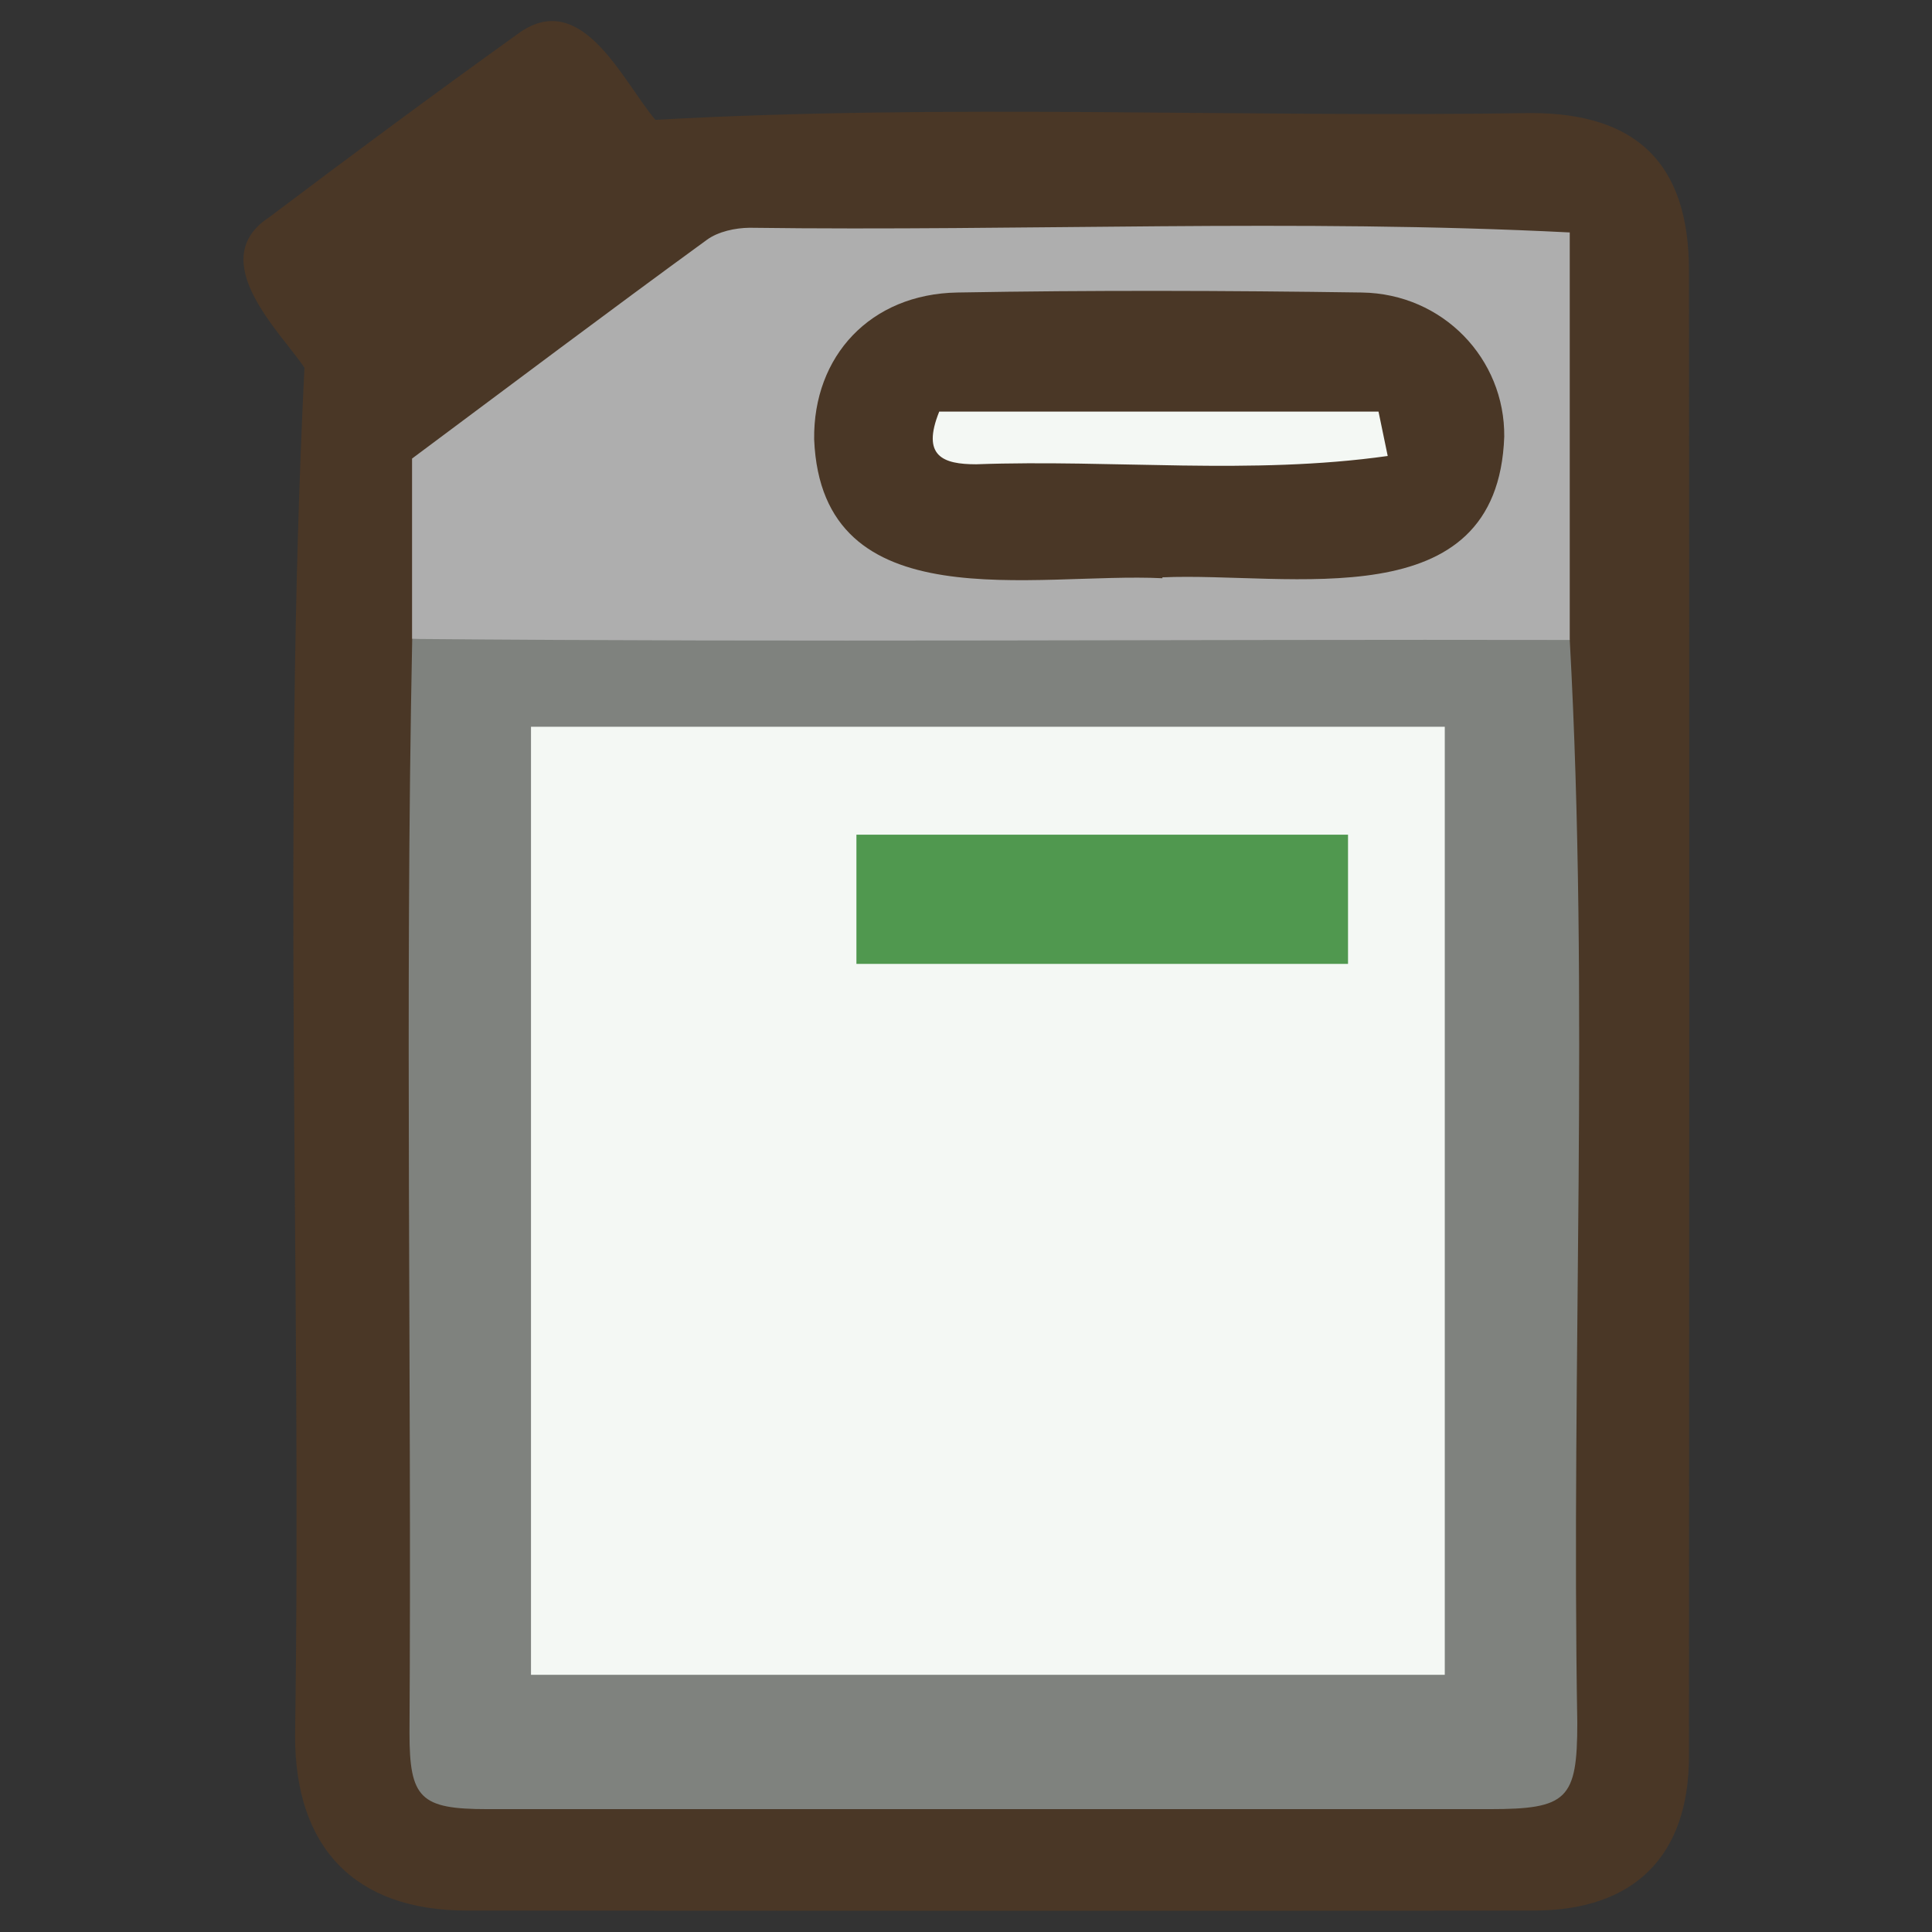 <?xml version="1.0" encoding="UTF-8"?>
<svg id="uuid-0f92d1e9-78f9-4631-88bc-a2dbcacd12a2" data-name="fill_molasses" xmlns="http://www.w3.org/2000/svg" viewBox="0 0 128 128">
  <rect x="0" y="0" width="128" height="128" fill="#333333" stroke="none"/>
  <path d="M20.18,24.38c-1.55-2.34-6.69-7.15-2.34-9.99,5.43-4.1,10.9-8.15,16.43-12.12,4.24-3.16,6.95,3.06,9.15,5.67,19.33-1.08,38.64-.14,57.99-.45,7.02,0,10.48,3.34,10.49,10.42.03,32.84.02,65.67,0,98.51-.03,6.54-3.62,10.14-10.23,10.16-23.59.03-47.17.01-70.76,0-7.41-.01-11.37-4.17-11.36-11.59.45-30.34-.88-60.26.62-90.61Z" style="fill: #4a3726; stroke-width: 0px;"/>
  <path d="M104,42.4c1.31,23.8.09,47.86.5,71.74,0,5.08-.66,5.72-5.81,5.72-22.13,0-44.27,0-66.4,0-4.44,0-5.16-.71-5.16-5.05.15-24.15-.31-48.34.18-72.48,23.8-2.12,47.85-.4,71.74-.91,1.7,0,3.49-.26,4.96.97Z" style="fill: #7f827e; stroke-width: 0px;"/>
  <path d="M104,42.4c-25.57-.05-51.13.16-76.7-.07,0-3.95,0-7.9,0-11.95,6.51-4.85,12.98-9.72,19.53-14.49.75-.55,1.88-.79,2.83-.8,18.13.24,36.25-.61,54.34.31v26.99Z" style="fill: #aeaeae; stroke-width: 0px;"/>
  <path d="M35.18,48.15h60.54v62.81h-60.54v-62.81Z" style="fill: #f4f8f4; stroke-width: 0px;"/>
  <path d="M77.02,38.31c-8.42-.42-22.58,2.95-23.08-9.2-.07-5.52,3.73-9.63,9.48-9.73,8.93-.16,17.88-.13,26.81,0,5.38.08,9.48,4.4,9.43,9.55-.43,12.17-14.22,8.95-22.65,9.32,0,.02,0,.03,0,.05Z" style="fill: #4a3726; stroke-width: 0px;"/>
  <path d="M56.74,55.3h32.57v8.56h-32.57v-8.56Z" style="fill: #50984f; stroke-width: 0px;"/>
  <path d="M62.23,27.27h29.1c.18.87.36,1.75.61,2.94-9.09,1.28-18.13.22-27.27.55-2.19,0-3.64-.53-2.44-3.5Z" style="fill: #f4f8f4; stroke-width: 0px;"/>
</svg>